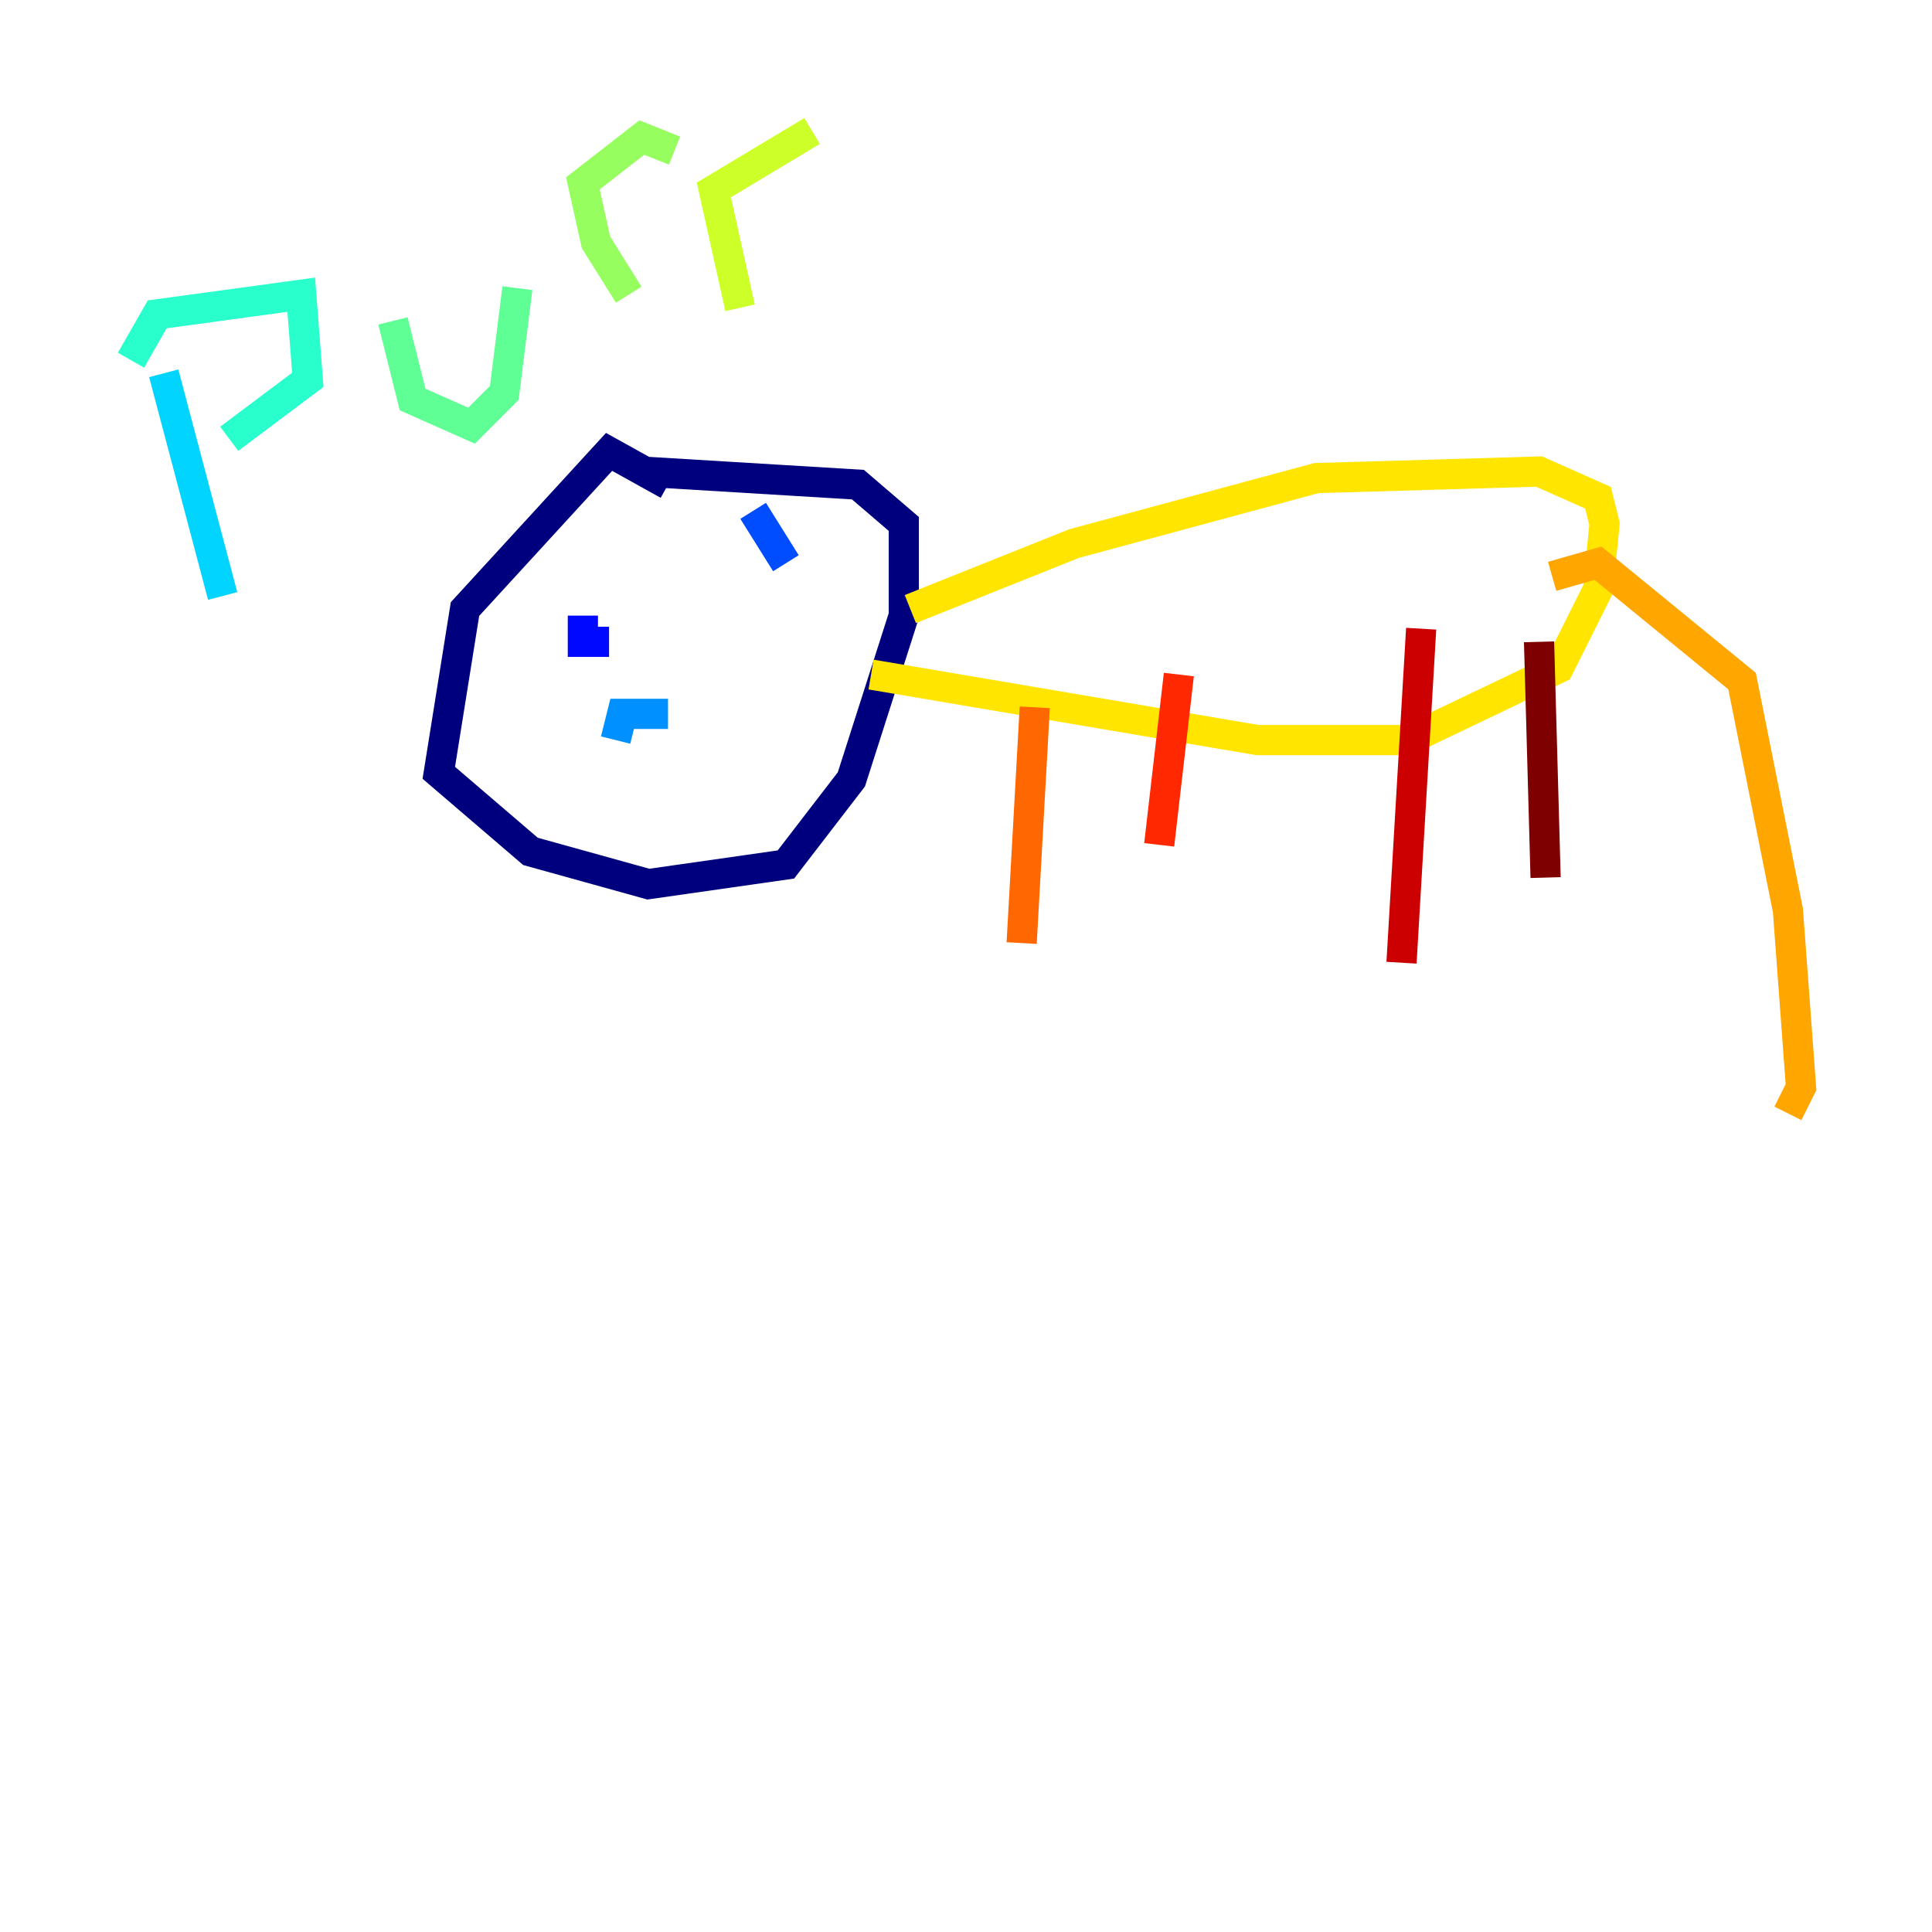 <?xml version="1.0" encoding="utf-8" ?>
<svg baseProfile="tiny" height="128" version="1.2" viewBox="0,0,128,128" width="128" xmlns="http://www.w3.org/2000/svg" xmlns:ev="http://www.w3.org/2001/xml-events" xmlns:xlink="http://www.w3.org/1999/xlink"><defs /><polyline fill="none" points="44.258,32.108 40.352,29.939 30.807,40.352 29.071,51.2 35.146,56.407 42.956,58.576 52.068,57.275 56.407,51.634 59.878,40.786 59.878,34.712 56.841,32.108 42.522,31.241" stroke="#00007f" stroke-width="2" /><polyline fill="none" points="39.485,37.749 39.485,37.749" stroke="#0000cc" stroke-width="2" /><polyline fill="none" points="38.617,40.786 38.617,42.522 40.352,42.522" stroke="#0008ff" stroke-width="2" /><polyline fill="none" points="49.898,33.844 52.068,37.315" stroke="#004cff" stroke-width="2" /><polyline fill="none" points="44.258,47.295 41.22,47.295 40.786,49.031" stroke="#0090ff" stroke-width="2" /><polyline fill="none" points="10.848,24.732 14.752,39.485" stroke="#00d4ff" stroke-width="2" /><polyline fill="none" points="8.678,23.864 10.414,20.827 19.959,19.525 20.393,25.166 15.186,29.071" stroke="#29ffcd" stroke-width="2" /><polyline fill="none" points="26.034,21.261 27.336,26.468 31.241,28.203 33.41,26.034 34.278,19.091" stroke="#5fff96" stroke-width="2" /><polyline fill="none" points="41.654,19.525 39.485,16.054 38.617,12.149 42.522,9.112 44.691,9.98" stroke="#96ff5f" stroke-width="2" /><polyline fill="none" points="49.031,20.393 47.295,12.583 53.803,8.678" stroke="#cdff29" stroke-width="2" /><polyline fill="none" points="57.709,44.691 83.308,49.031 93.288,49.031 103.268,44.258 105.871,39.051 106.305,34.712 105.871,32.976 101.966,31.241 87.214,31.675 71.159,36.014 60.312,40.352" stroke="#ffe500" stroke-width="2" /><polyline fill="none" points="102.834,38.183 105.871,37.315 115.417,45.125 118.454,60.312 119.322,72.027 118.454,73.763" stroke="#ffa600" stroke-width="2" /><polyline fill="none" points="68.556,46.861 67.688,62.481" stroke="#ff6700" stroke-width="2" /><polyline fill="none" points="78.102,44.691 76.8,55.973" stroke="#ff2800" stroke-width="2" /><polyline fill="none" points="94.156,41.654 92.854,63.783" stroke="#cc0000" stroke-width="2" /><polyline fill="none" points="101.966,42.522 102.4,58.142" stroke="#7f0000" stroke-width="2" /></svg>